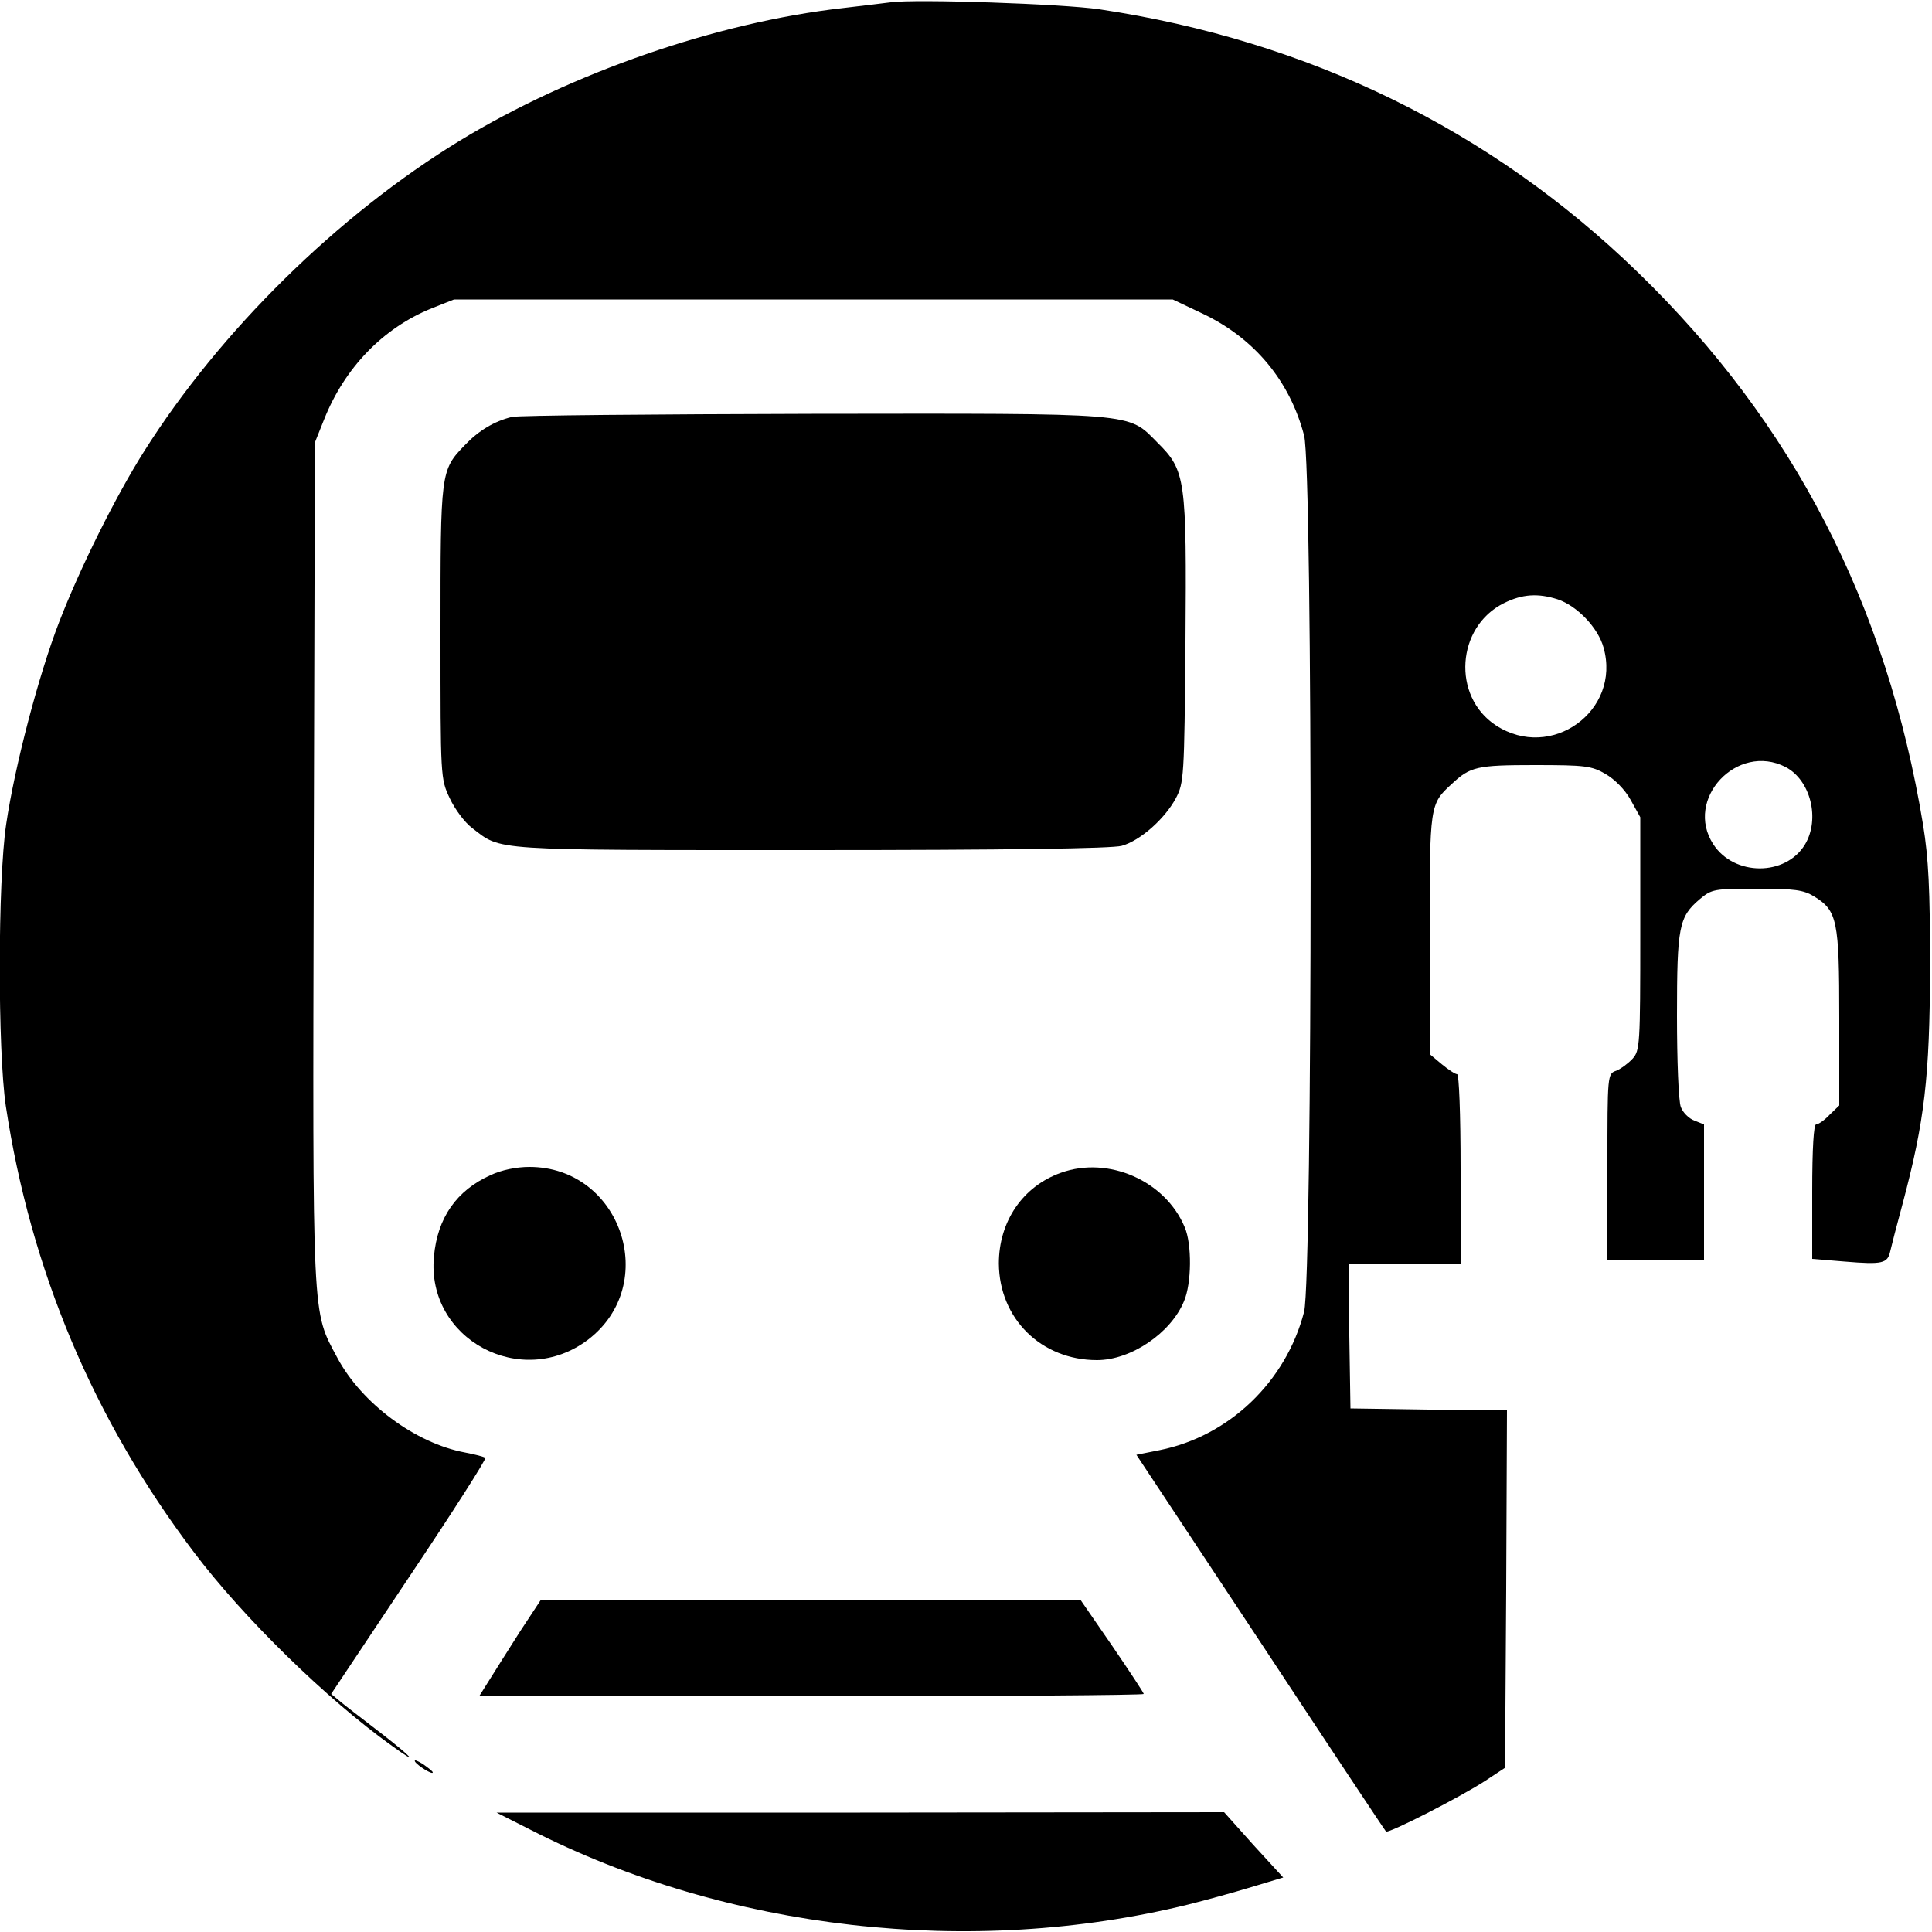 <?xml version="1.0" standalone="no"?>
<!DOCTYPE svg PUBLIC "-//W3C//DTD SVG 20010904//EN"
 "http://www.w3.org/TR/2001/REC-SVG-20010904/DTD/svg10.dtd">
<svg version="1.0" xmlns="http://www.w3.org/2000/svg"
 width="500pt" height="500pt" viewBox="0 0 500 500"
 preserveAspectRatio="xMidYMid meet">
<g transform="translate(0,500) scale(0.1,-0.1)"
fill="#000000" stroke="none">
<path d="M2305 4994 c-16 -2 -73 -9 -125 -15 -325 -37 -701 -167 -990 -343
-316 -193 -620 -492 -817 -804 -74 -117 -166 -302 -220 -442 -53 -137 -115
-373 -137 -523 -22 -147 -22 -586 -1 -729 64 -424 226 -810 486 -1154 128
-170 345 -382 513 -502 72 -52 54 -31 -26 31 -40 31 -86 66 -102 79 l-29 24
202 303 c112 167 200 305 197 308 -3 3 -27 9 -53 14 -128 24 -267 127 -330
245 -66 124 -64 80 -61 1282 l3 1087 24 60 c53 133 152 236 278 287 l58 23
930 0 930 0 78 -37 c134 -64 225 -174 262 -315 23 -87 22 -2180 0 -2268 -47
-181 -194 -322 -374 -358 l-60 -12 321 -485 c176 -267 322 -487 325 -490 6 -6
194 90 258 132 l50 33 3 462 2 463 -202 2 -203 3 -3 188 -2 187 145 0 145 0 0
245 c0 143 -4 245 -9 245 -5 0 -23 12 -40 26 l-31 26 0 309 c0 336 0 338 57
390 48 45 65 49 215 49 130 0 147 -2 183 -23 24 -14 50 -40 65 -67 l25 -45 0
-301 c0 -288 -1 -303 -20 -324 -11 -12 -30 -26 -42 -31 -23 -8 -23 -9 -23
-249 l0 -240 125 0 125 0 0 175 0 175 -25 10 c-14 5 -30 21 -35 35 -6 15 -10
121 -10 236 0 232 5 256 59 302 31 26 37 27 148 27 98 0 120 -3 148 -20 60
-37 65 -62 65 -314 l0 -227 -25 -24 c-13 -14 -29 -25 -35 -25 -6 0 -10 -60
-10 -174 l0 -174 85 -7 c97 -8 110 -5 117 27 3 13 17 68 32 123 57 214 70 327
71 610 0 205 -4 283 -18 370 -94 571 -336 1040 -738 1430 -381 370 -853 600
-1394 681 -95 14 -476 27 -540 18z m1726 -1545 c51 -17 105 -74 119 -125 46
-164 -136 -295 -279 -201 -114 75 -102 255 21 316 48 24 89 26 139 10z m590
-434 c65 -34 90 -135 50 -201 -50 -82 -183 -82 -237 1 -76 117 62 264 187 200z"/>
<path d="M1325 3921 c-46 -11 -87 -36 -122 -73 -63 -65 -63 -69 -63 -485 0
-377 0 -378 24 -429 13 -28 39 -63 58 -77 77 -59 39 -57 875 -57 511 0 781 4
806 11 47 13 111 69 140 123 21 40 22 53 25 404 3 423 1 444 -73 517 -77 78
-48 75 -894 74 -410 -1 -759 -4 -776 -8z"/>
<path d="M1270 1959 c-89 -40 -138 -111 -147 -211 -20 -214 226 -346 399 -215
188 144 85 447 -152 447 -34 0 -72 -8 -100 -21z"/>
<path d="M2746 1965 c-99 -35 -161 -126 -161 -235 1 -143 110 -250 254 -250
88 0 191 70 225 152 20 46 21 148 2 192 -50 120 -197 185 -320 141z"/>
<path d="M1346 778 c-29 -46 -65 -102 -79 -125 l-27 -43 860 0 c473 0 860 3
860 6 0 3 -37 59 -82 125 l-82 119 -698 0 -698 0 -54 -82z"/>
<path d="M1074 441 c7 -11 46 -35 46 -28 0 3 -12 12 -26 22 -15 9 -23 12 -20
6z"/>
<path d="M1372 265 c510 -261 1141 -332 1703 -194 44 11 117 31 163 45 l83 25
-77 84 -76 85 -942 -1 -941 0 87 -44z"/>
</g>
</svg>
